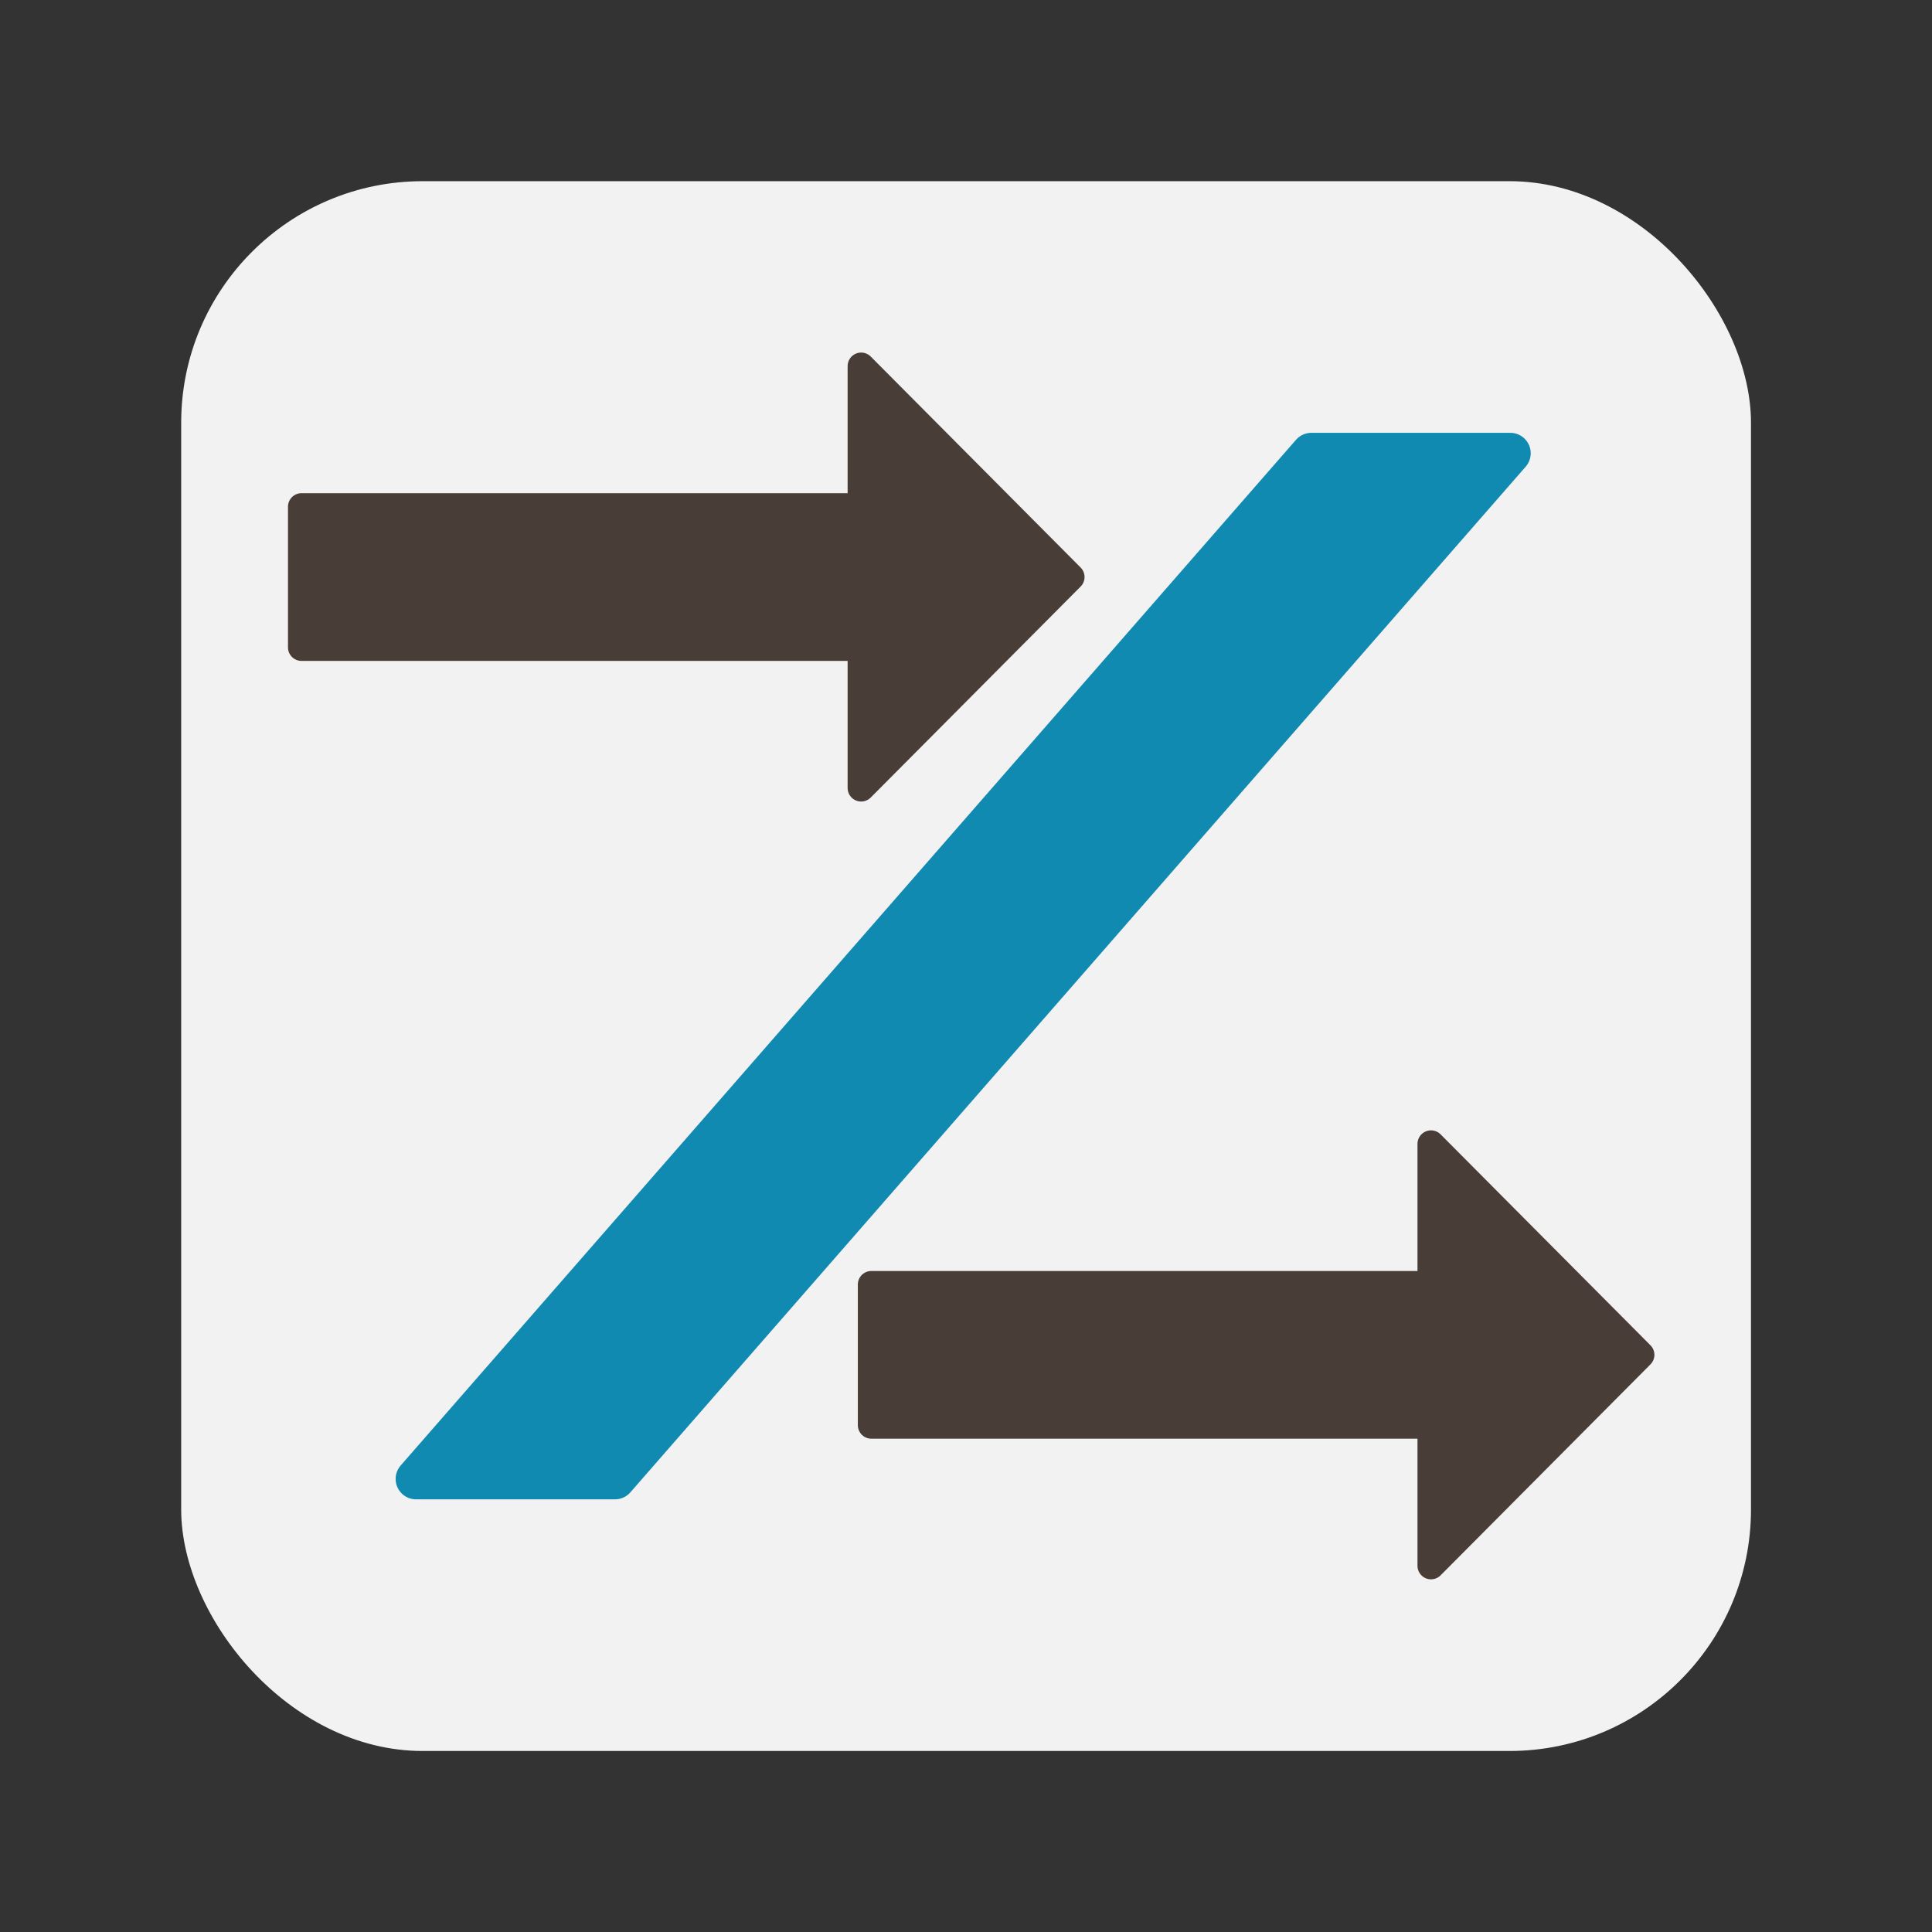 <svg width="64" height="64" version="1.1" viewBox="0 0 16.933 16.933" xmlns="http://www.w3.org/2000/svg" xmlns:xlink="http://www.w3.org/1999/xlink">
 <rect x="0" y="0" width="16.933" height="16.933" fill="#333333" stroke="none"/>
 <g transform="matrix(.5 0 0 .5 -18.605 -16.423)">
  <rect x="40.386" y="36.022" width="27.517" height="27.517" rx="4.233" ry="4.233" enable-background="new" fill="#f2f2f2" style="paint-order:normal"/>
  <path d="m42.495 41.728h9.81v-2.465l3.679 3.698-3.679 3.698v-2.465h-9.81z" fill="#483e37" stroke="#483e37" stroke-linecap="round" stroke-linejoin="round" stroke-miterlimit="11.7" stroke-width=".474"/>
  <path d="m44.503 58.77h3.487l15.694-17.979h-3.487z" fill="#118ab2" stroke="#118ab2" stroke-linecap="round" stroke-linejoin="round" stroke-miterlimit="11.7" stroke-width=".716"/>
  <path d="m52.484 55.362h9.81v-2.465l3.679 3.698-3.679 3.698v-2.465h-9.81z" fill="#483e37" stroke="#483e37" stroke-linecap="round" stroke-linejoin="round" stroke-miterlimit="11.7" stroke-width=".474"/>
 </g>
</svg>
